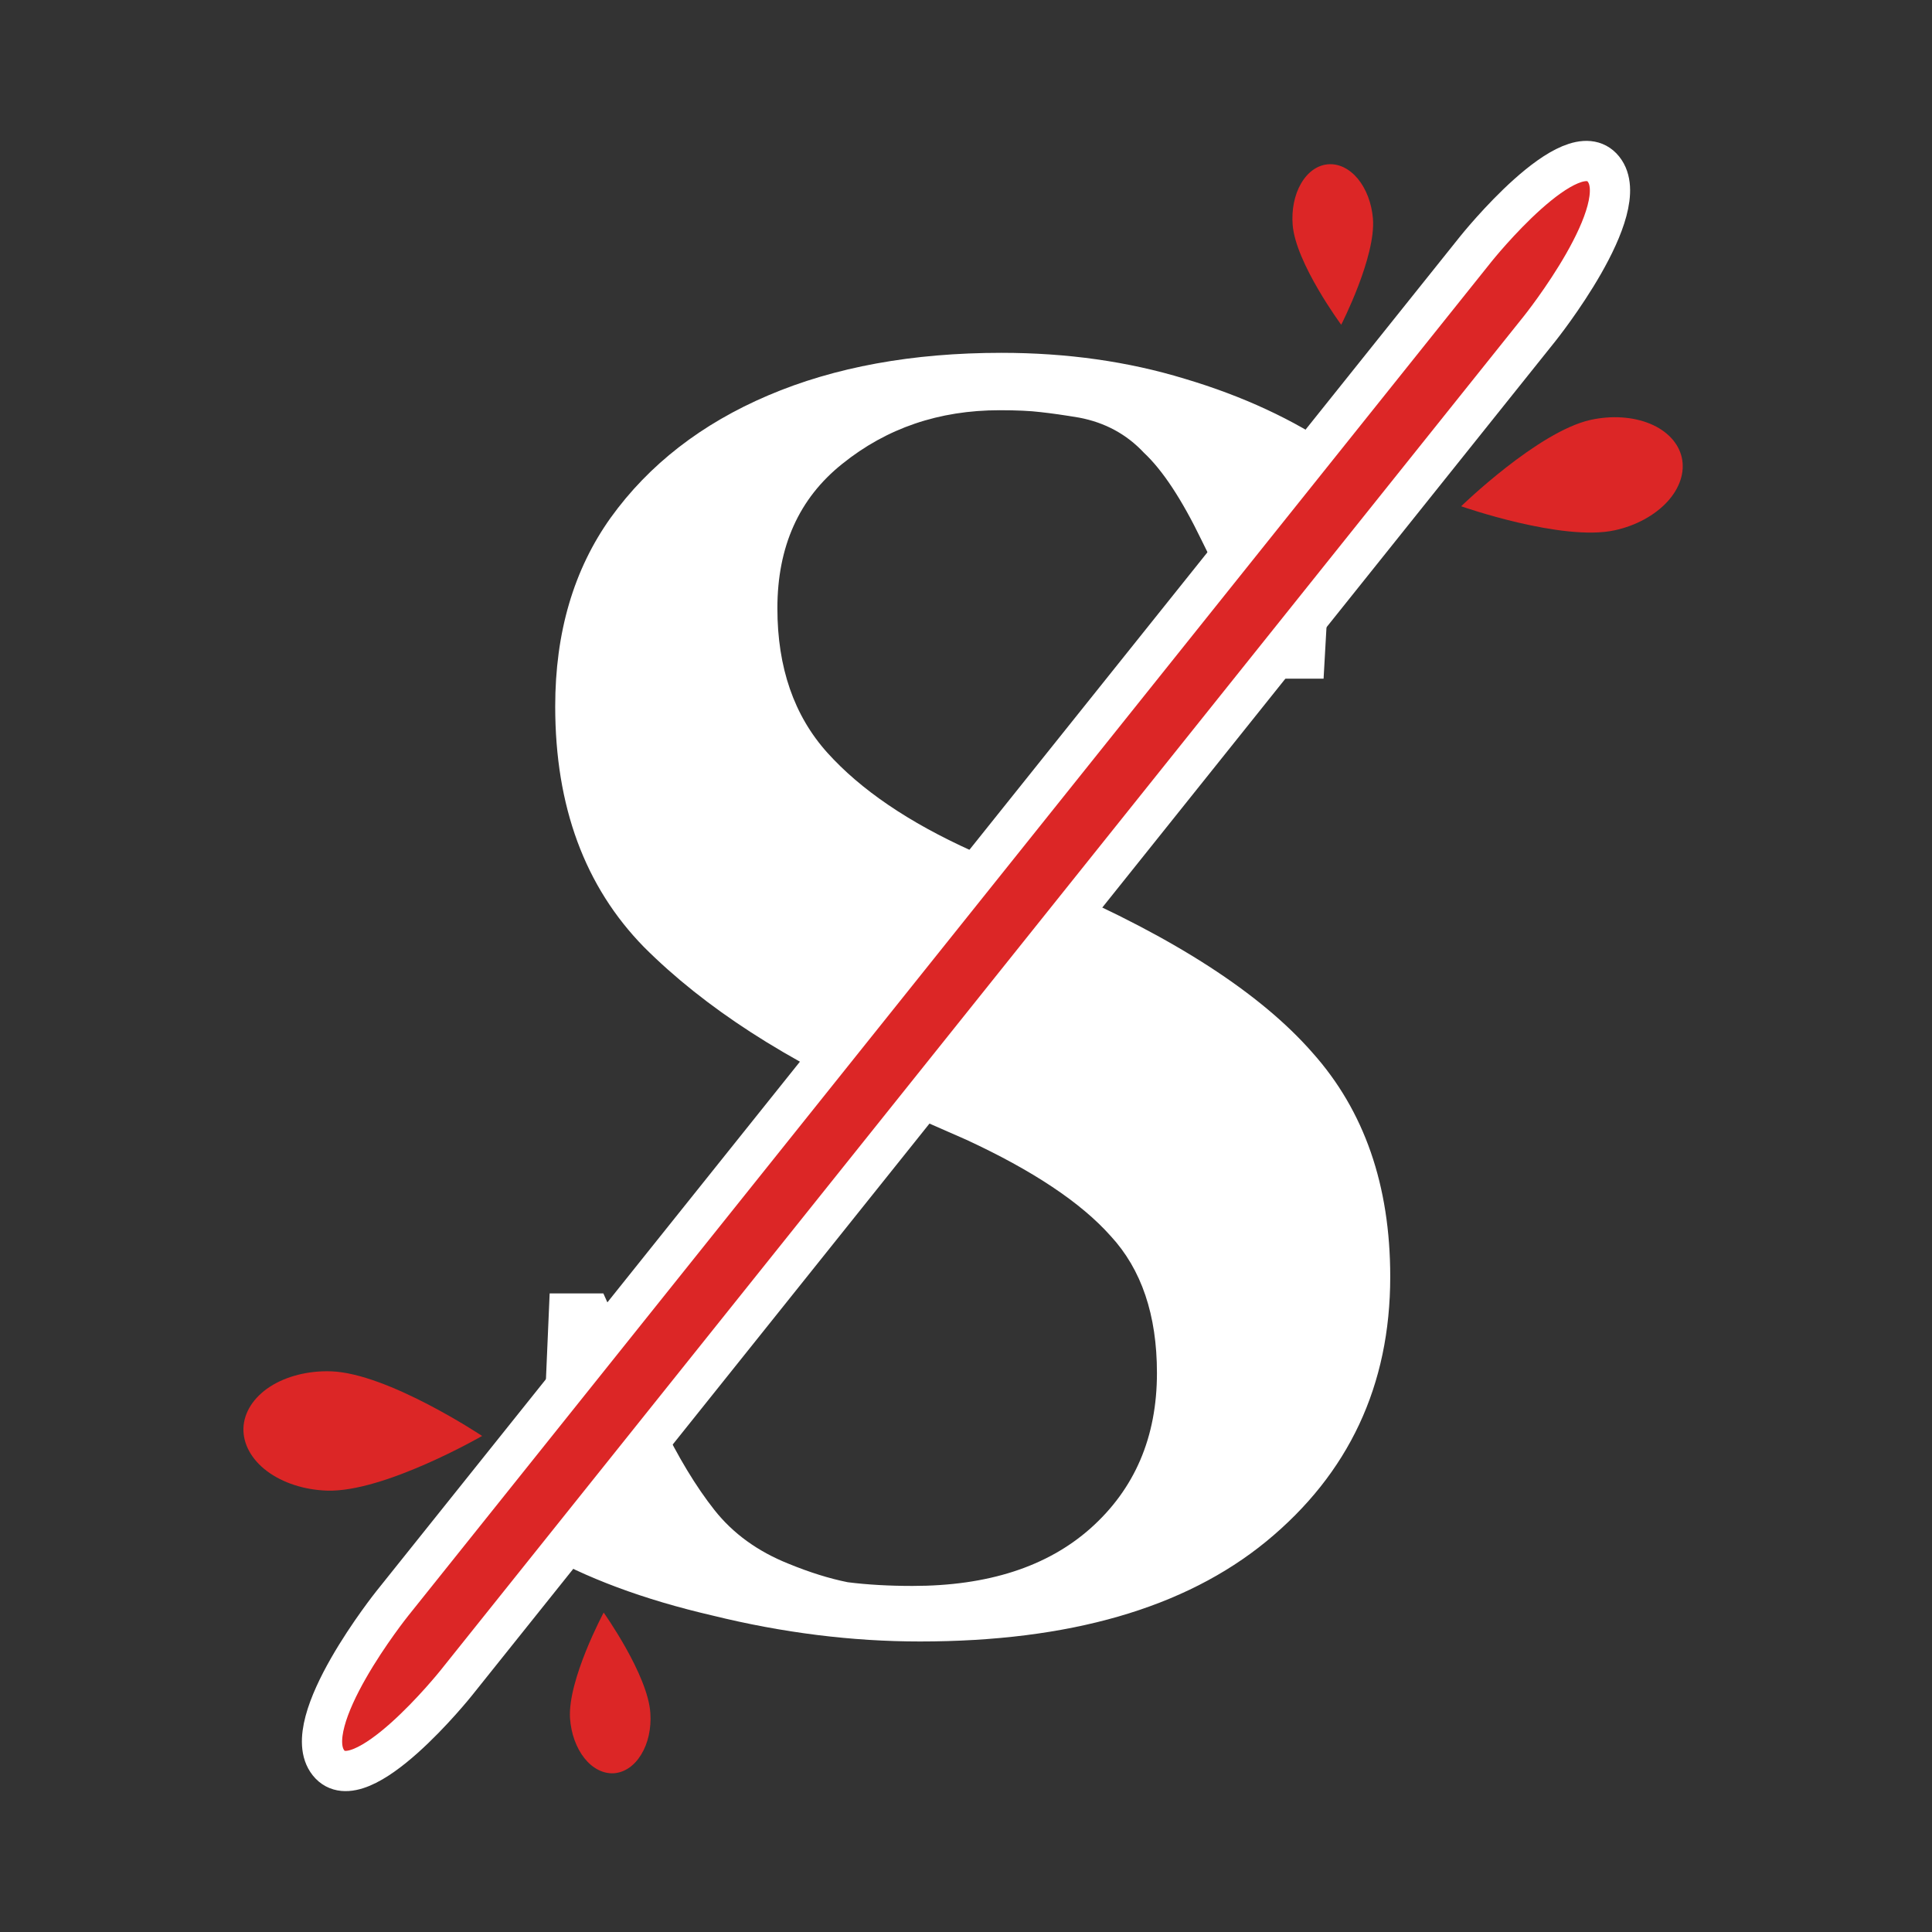 <svg width="24" height="24" viewBox="0 0 24 24" fill="none" xmlns="http://www.w3.org/2000/svg">
<rect x="0" y="0" width="24" height="24" fill="#333333" stroke="none"/>
<g clip-path="url(#clip0_46_16)">
<path d="M11.428 20.391C10.585 20.391 9.726 20.284 8.852 20.069C7.993 19.87 7.273 19.601 6.69 19.264L6.828 16.067H7.495L8.208 17.654C8.423 18.099 8.645 18.467 8.875 18.758C9.105 19.049 9.412 19.272 9.795 19.425C10.056 19.532 10.301 19.609 10.531 19.655C10.776 19.686 11.045 19.701 11.336 19.701C12.271 19.701 13.007 19.463 13.544 18.988C14.096 18.497 14.372 17.853 14.372 17.056C14.372 16.335 14.18 15.768 13.797 15.354C13.429 14.94 12.831 14.541 12.003 14.158L11.06 13.744C9.772 13.177 8.752 12.517 8.001 11.766C7.265 11.015 6.897 10.018 6.897 8.776C6.897 7.856 7.127 7.074 7.587 6.43C8.062 5.771 8.714 5.265 9.542 4.912C10.37 4.559 11.336 4.383 12.44 4.383C13.253 4.383 14.012 4.49 14.717 4.705C15.438 4.92 16.066 5.211 16.603 5.579L16.442 8.431H15.775L14.924 6.706C14.679 6.2 14.441 5.84 14.211 5.625C13.996 5.395 13.728 5.249 13.406 5.188C13.222 5.157 13.061 5.134 12.923 5.119C12.8 5.104 12.632 5.096 12.417 5.096C11.666 5.096 11.014 5.318 10.462 5.763C9.925 6.192 9.657 6.79 9.657 7.557C9.657 8.293 9.864 8.891 10.278 9.351C10.692 9.811 11.29 10.217 12.072 10.57L13.107 11.007C14.594 11.651 15.66 12.341 16.304 13.077C16.948 13.798 17.27 14.725 17.27 15.86C17.27 17.209 16.756 18.306 15.729 19.149C14.717 19.977 13.283 20.391 11.428 20.391Z" fill="white"/>
<path d="M4.873 19.919C4.873 19.919 3.685 21.404 4.081 21.899C4.477 22.394 5.665 20.909 5.665 20.909L19.127 4.081C19.127 4.081 20.315 2.596 19.919 2.101C19.523 1.606 18.335 3.091 18.335 3.091L4.873 19.919Z" fill="#DC2626" stroke="white" stroke-width="0.5"/>
<path d="M3.024 17.741C3.031 17.545 3.149 17.36 3.352 17.227C3.556 17.095 3.829 17.026 4.111 17.035C4.819 17.058 5.989 17.838 5.989 17.838C5.989 17.838 4.77 18.541 4.062 18.517C3.78 18.508 3.513 18.421 3.318 18.276C3.124 18.13 3.018 17.938 3.024 17.741Z" fill="#DC2626"/>
<path d="M7.626 22.028C7.494 22.036 7.362 21.969 7.26 21.841C7.158 21.713 7.094 21.534 7.081 21.345C7.051 20.868 7.499 20.032 7.499 20.032C7.499 20.032 8.049 20.804 8.079 21.281C8.092 21.471 8.051 21.656 7.965 21.796C7.88 21.936 7.758 22.019 7.626 22.028Z" fill="#DC2626"/>
<path d="M20.892 5.685C20.932 5.867 20.867 6.064 20.712 6.233C20.556 6.402 20.322 6.53 20.061 6.587C19.407 6.731 18.151 6.289 18.151 6.289C18.151 6.289 19.105 5.361 19.759 5.216C20.02 5.159 20.285 5.176 20.498 5.264C20.71 5.352 20.852 5.504 20.892 5.685Z" fill="#DC2626"/>
<path d="M16.498 2.041C16.631 2.03 16.763 2.095 16.868 2.221C16.972 2.347 17.039 2.525 17.055 2.714C17.094 3.19 16.661 4.034 16.661 4.034C16.661 4.034 16.097 3.271 16.058 2.795C16.043 2.606 16.08 2.42 16.163 2.278C16.245 2.137 16.366 2.051 16.498 2.041Z" fill="#DC2626"/>
</g>
<defs>
<clipPath id="clip0_46_16">
<rect width="24" height="24" rx="3" fill="white"/>
</clipPath>
</defs>
</svg>
